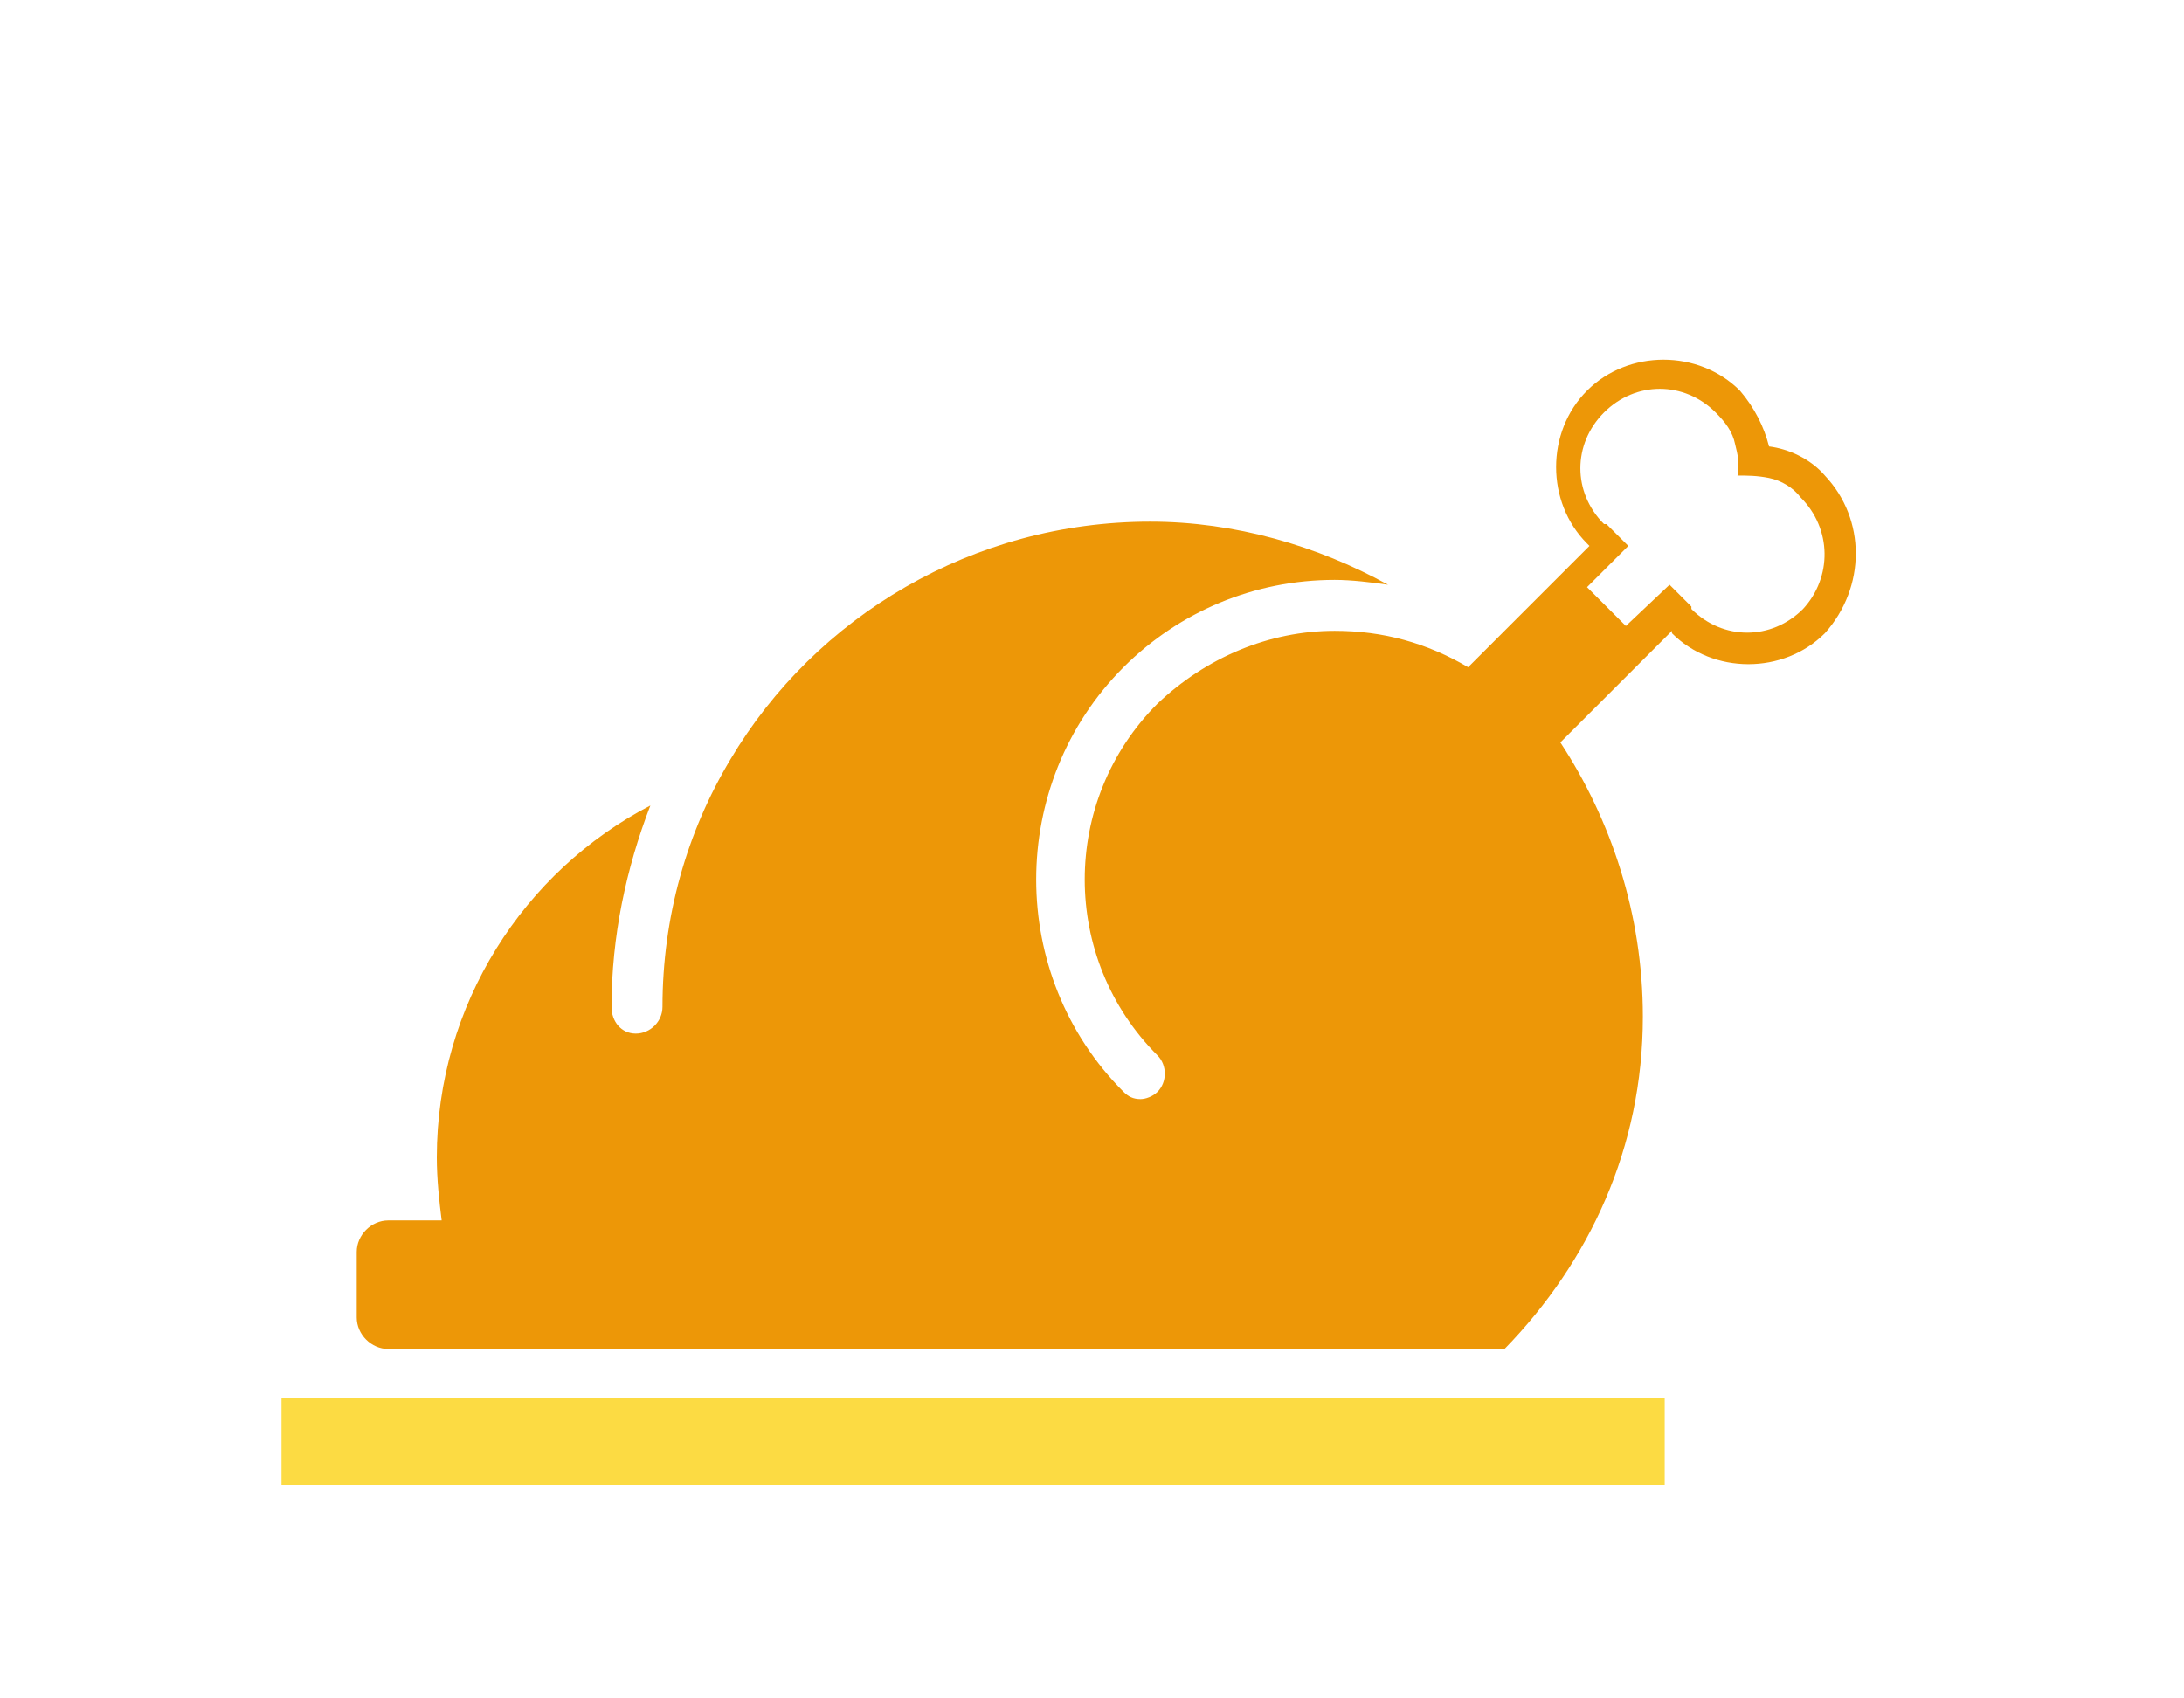 <?xml version="1.0" encoding="utf-8"?><svg xmlns="http://www.w3.org/2000/svg" width="90" height="70" viewBox="0 0 90 70"><g fill-rule="evenodd" clip-rule="evenodd"><path fill="#FCDB43" d="M11.6 57.6h57v3.6h-57z"/><path fill="#ED9707" d="M75.2 19.6c-.6-.7-1.5-1.1-2.3-1.2-.2-.8-.6-1.6-1.2-2.3-1.7-1.7-4.6-1.7-6.3 0-1.7 1.7-1.7 4.6 0 6.3 0 0 0 0 .1.1l-5 5C58.8 26.5 57 26 55 26c-2.7 0-5.3 1.1-7.3 3-4 4-4 10.5 0 14.5.4.4.4 1.1 0 1.5-.2.2-.5.3-.7.3-.3 0-.5-.1-.7-.3-4.8-4.8-4.8-12.7 0-17.5 2.3-2.3 5.4-3.6 8.7-3.6.7 0 1.5.1 2.2.2-2.9-1.6-6.3-2.6-9.8-2.6-7.3 0-13.8 3.9-17.3 9.8-1.8 3-2.8 6.5-2.8 10.2 0 .6-.5 1.1-1.1 1.1-.6 0-1-.5-1-1.1 0-2.9.6-5.7 1.6-8.3-5.2 2.7-8.8 8.2-8.8 14.5 0 .9.1 1.8.2 2.6H16c-.7 0-1.3.6-1.3 1.3v2.7c0 .7.6 1.3 1.3 1.3h46c3.5-3.6 5.7-8.3 5.7-13.7 0-4.2-1.3-8.1-3.4-11.3l4.6-4.6s0 0 0 .1c1.7 1.7 4.6 1.7 6.3 0 1.7-1.9 1.7-4.7 0-6.5zm-.9 5.5c-1.3 1.3-3.3 1.3-4.6 0 0 0 0 0 0-.1l-.9-.9-1.8 1.7-1.6-1.6 1.7-1.7-.9-.9s0 0-.1 0c-1.3-1.3-1.3-3.3 0-4.6 1.3-1.3 3.3-1.3 4.6 0 .4.4.7.8.8 1.3.1.4.2.8.1 1.3.4 0 .8 0 1.3.1s1 .4 1.3.8c1.3 1.3 1.3 3.3.1 4.6z"/></g></svg>